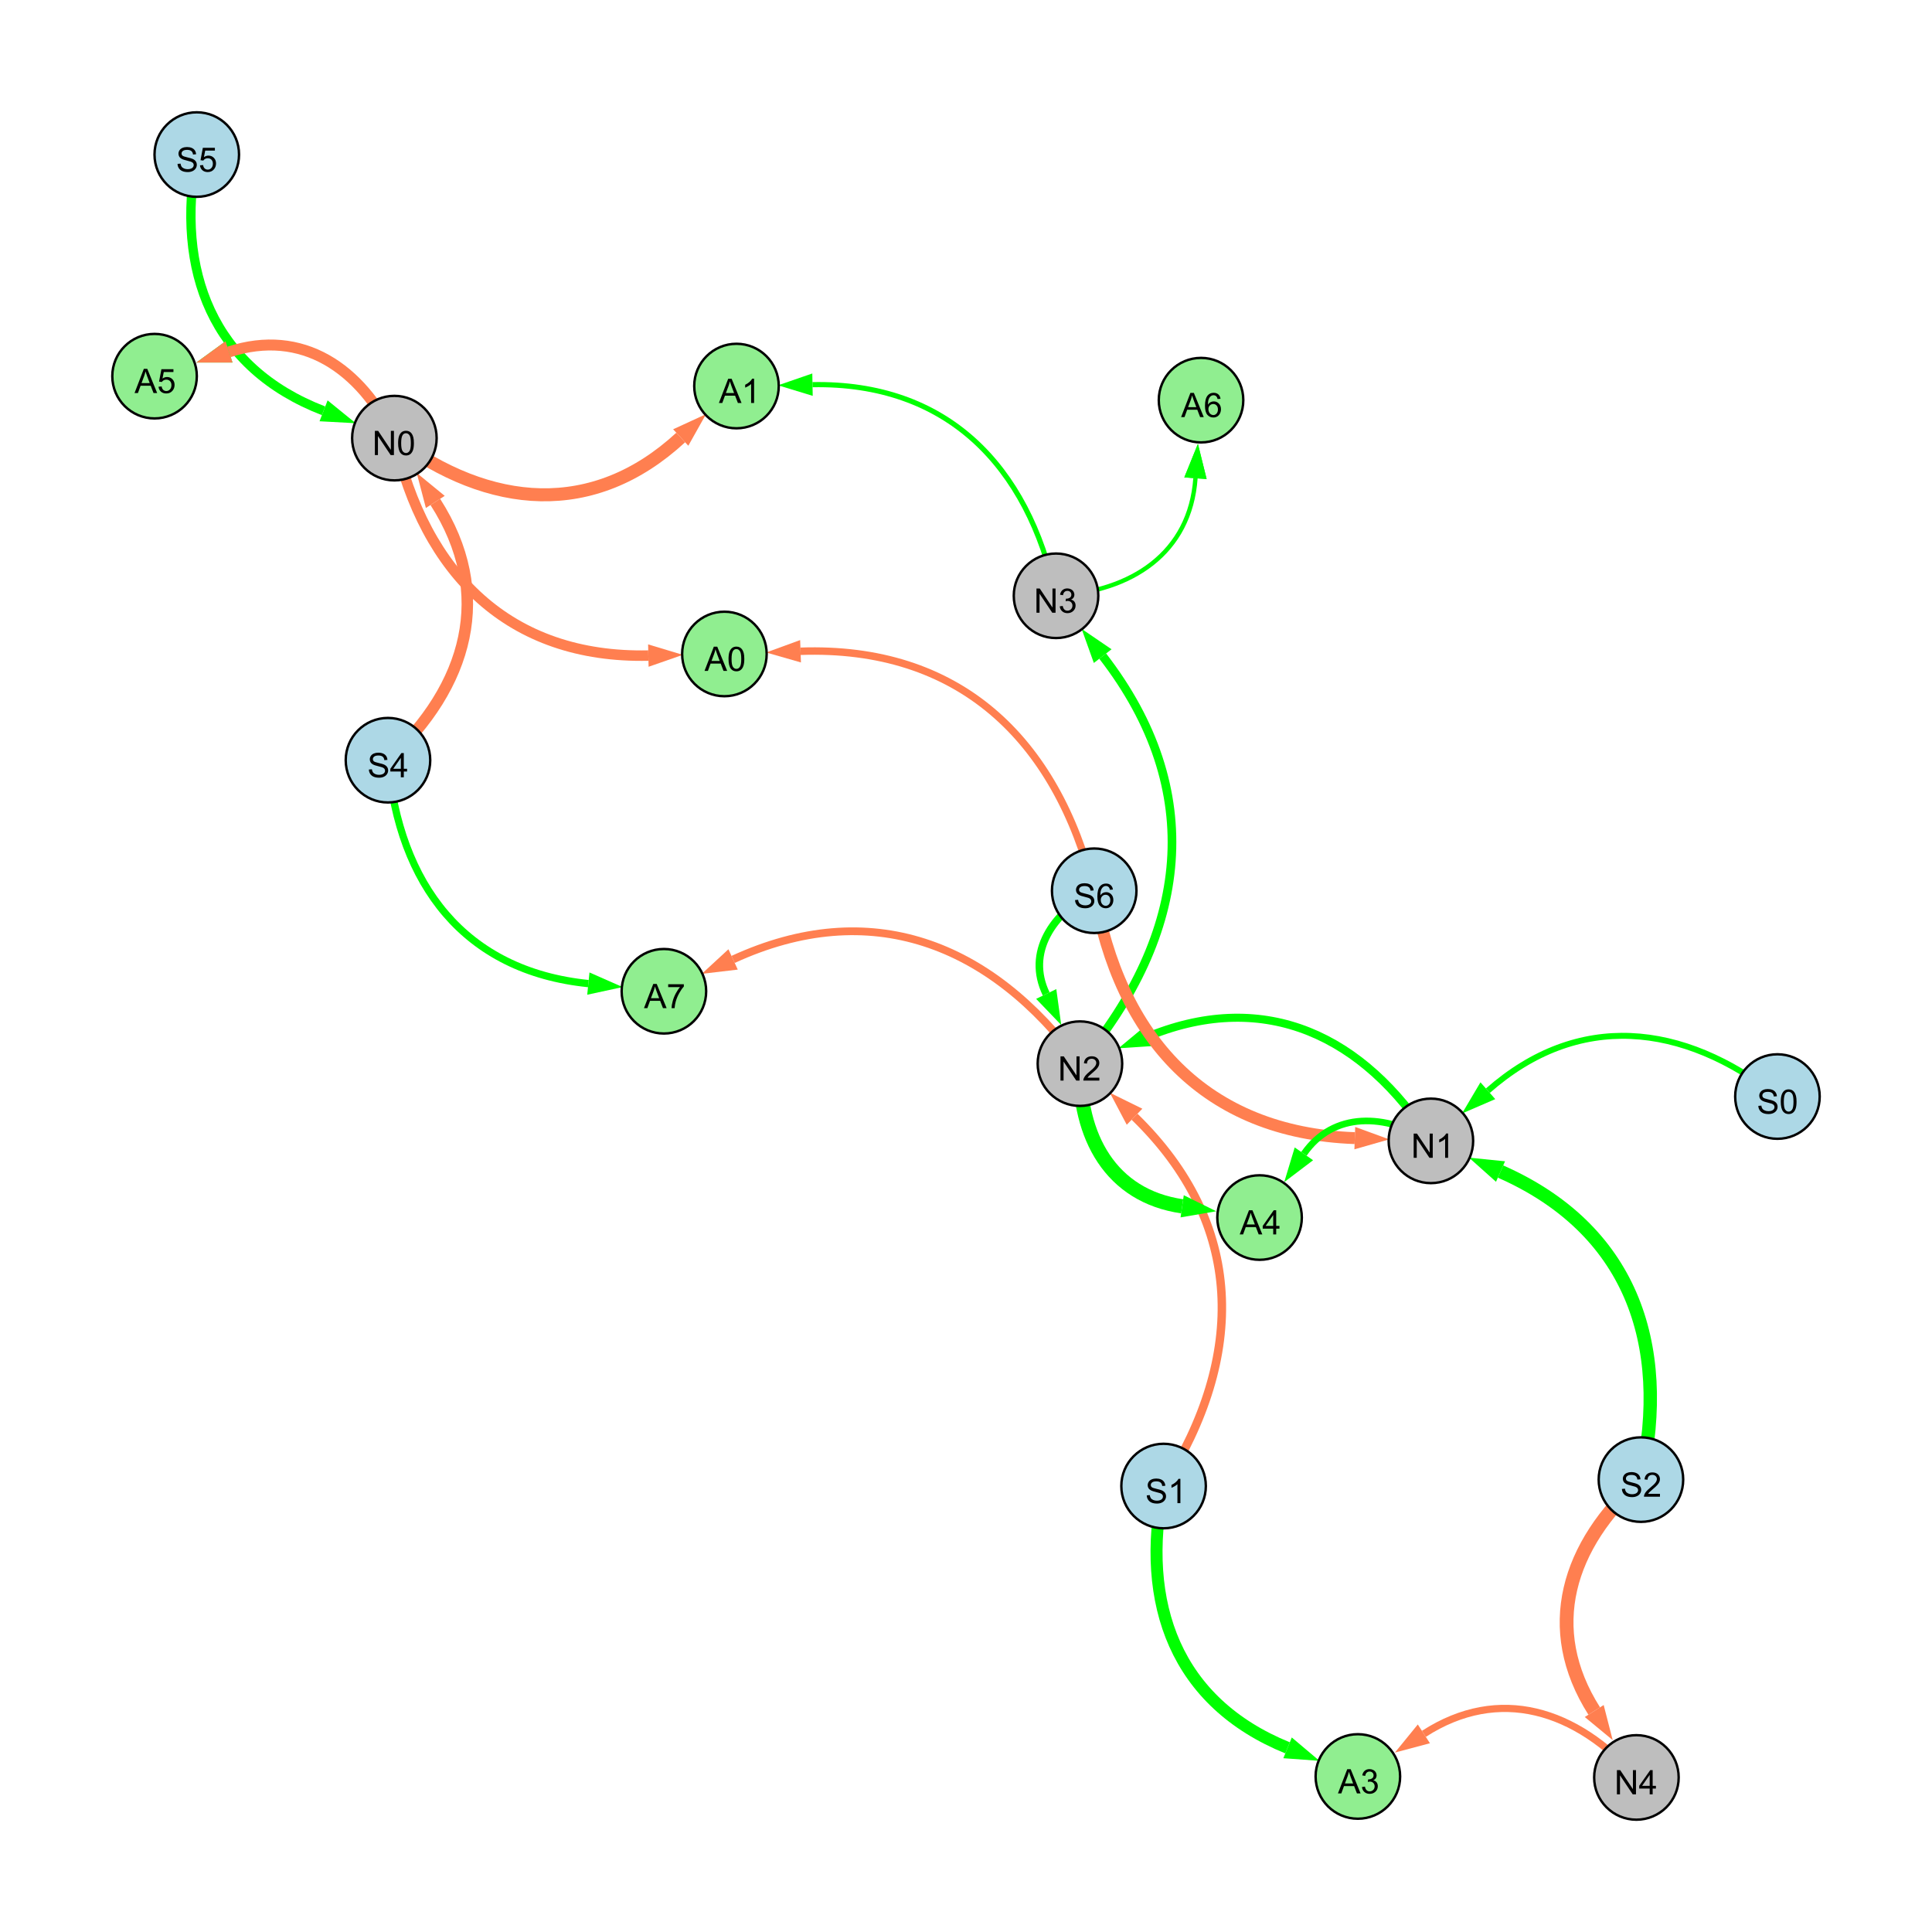 <?xml version="1.0" encoding="UTF-8"?>
<svg xmlns="http://www.w3.org/2000/svg" xmlns:xlink="http://www.w3.org/1999/xlink" width="800" height="800" viewBox="0 0 800 800">
<defs>
<g>
<g id="glyph-0-0">
<path d="M 0.629 -3.219 L 1.879 -3.328 C 1.938 -2.828 2.078 -2.418 2.293 -2.094 C 2.512 -1.773 2.848 -1.516 3.301 -1.316 C 3.758 -1.117 4.27 -1.02 4.84 -1.02 C 5.344 -1.02 5.793 -1.094 6.18 -1.242 C 6.566 -1.395 6.855 -1.602 7.043 -1.863 C 7.234 -2.125 7.328 -2.41 7.328 -2.719 C 7.328 -3.035 7.238 -3.309 7.055 -3.543 C 6.871 -3.777 6.57 -3.977 6.152 -4.137 C 5.883 -4.242 5.289 -4.402 4.367 -4.625 C 3.449 -4.844 2.805 -5.055 2.434 -5.25 C 1.953 -5.5 1.598 -5.812 1.363 -6.184 C 1.129 -6.555 1.012 -6.969 1.012 -7.43 C 1.012 -7.938 1.156 -8.41 1.441 -8.848 C 1.73 -9.289 2.148 -9.621 2.699 -9.852 C 3.25 -10.078 3.863 -10.191 4.539 -10.191 C 5.281 -10.191 5.938 -10.074 6.504 -9.832 C 7.07 -9.594 7.508 -9.242 7.812 -8.777 C 8.117 -8.312 8.281 -7.785 8.305 -7.199 L 7.035 -7.102 C 6.965 -7.734 6.734 -8.215 6.34 -8.539 C 5.945 -8.863 5.363 -9.023 4.594 -9.023 C 3.793 -9.023 3.207 -8.875 2.84 -8.582 C 2.473 -8.289 2.289 -7.934 2.289 -7.52 C 2.289 -7.16 2.422 -6.863 2.68 -6.633 C 2.934 -6.398 3.602 -6.16 4.68 -5.918 C 5.758 -5.672 6.496 -5.461 6.898 -5.277 C 7.48 -5.008 7.91 -4.668 8.188 -4.254 C 8.469 -3.844 8.605 -3.367 8.605 -2.828 C 8.605 -2.297 8.453 -1.793 8.148 -1.324 C 7.844 -0.852 7.406 -0.484 6.832 -0.223 C 6.262 0.039 5.617 0.172 4.902 0.172 C 3.996 0.172 3.234 0.039 2.621 -0.227 C 2.008 -0.488 1.527 -0.887 1.18 -1.418 C 0.832 -1.949 0.648 -2.551 0.629 -3.219 Z M 0.629 -3.219 "/>
</g>
<g id="glyph-0-1">
<path d="M 7.047 -1.184 L 7.047 0 L 0.422 0 C 0.414 -0.297 0.461 -0.582 0.566 -0.855 C 0.734 -1.305 1.008 -1.75 1.379 -2.188 C 1.75 -2.625 2.285 -3.133 2.988 -3.703 C 4.078 -4.598 4.812 -5.305 5.195 -5.828 C 5.578 -6.348 5.77 -6.844 5.77 -7.309 C 5.77 -7.797 5.594 -8.207 5.246 -8.543 C 4.898 -8.875 4.445 -9.043 3.883 -9.043 C 3.289 -9.043 2.816 -8.867 2.461 -8.512 C 2.105 -8.156 1.926 -7.664 1.922 -7.035 L 0.656 -7.164 C 0.742 -8.109 1.07 -8.828 1.633 -9.32 C 2.199 -9.816 2.957 -10.062 3.91 -10.062 C 4.871 -10.062 5.633 -9.797 6.195 -9.262 C 6.754 -8.73 7.035 -8.07 7.035 -7.281 C 7.035 -6.879 6.953 -6.484 6.789 -6.098 C 6.625 -5.711 6.352 -5.301 5.973 -4.875 C 5.59 -4.445 4.957 -3.859 4.074 -3.109 C 3.336 -2.492 2.863 -2.07 2.652 -1.848 C 2.441 -1.629 2.27 -1.406 2.133 -1.184 Z M 7.047 -1.184 "/>
</g>
<g id="glyph-0-2">
<path d="M 1.066 0 L 1.066 -10.023 L 2.426 -10.023 L 7.691 -2.152 L 7.691 -10.023 L 8.961 -10.023 L 8.961 0 L 7.602 0 L 2.336 -7.875 L 2.336 0 Z M 1.066 0 "/>
</g>
<g id="glyph-0-3">
<path d="M 5.215 0 L 3.984 0 L 3.984 -7.84 C 3.688 -7.559 3.301 -7.277 2.82 -6.992 C 2.34 -6.711 1.906 -6.5 1.523 -6.359 L 1.523 -7.547 C 2.211 -7.871 2.812 -8.262 3.328 -8.723 C 3.844 -9.184 4.207 -9.629 4.422 -10.062 L 5.215 -10.062 Z M 5.215 0 "/>
</g>
<g id="glyph-0-4">
<path d="M 4.523 0 L 4.523 -2.398 L 0.18 -2.398 L 0.18 -3.527 L 4.75 -10.023 L 5.758 -10.023 L 5.758 -3.527 L 7.109 -3.527 L 7.109 -2.398 L 5.758 -2.398 L 5.758 0 L 4.523 0 M 4.523 -3.527 L 4.523 -8.047 L 1.387 -3.527 Z M 4.523 -3.527 "/>
</g>
<g id="glyph-0-5">
<path d="M 0.582 -4.941 C 0.582 -6.129 0.703 -7.082 0.945 -7.805 C 1.191 -8.527 1.555 -9.082 2.035 -9.477 C 2.516 -9.867 3.121 -10.062 3.848 -10.062 C 4.387 -10.062 4.859 -9.953 5.266 -9.738 C 5.668 -9.52 6.004 -9.211 6.27 -8.801 C 6.531 -8.395 6.738 -7.898 6.891 -7.312 C 7.039 -6.727 7.117 -5.938 7.117 -4.941 C 7.117 -3.766 6.996 -2.816 6.754 -2.094 C 6.512 -1.371 6.152 -0.816 5.672 -0.422 C 5.191 -0.027 4.582 0.172 3.848 0.172 C 2.883 0.172 2.125 -0.176 1.57 -0.867 C 0.91 -1.703 0.582 -3.059 0.582 -4.941 M 1.844 -4.941 C 1.844 -3.297 2.039 -2.203 2.422 -1.656 C 2.809 -1.113 3.285 -0.84 3.848 -0.84 C 4.414 -0.84 4.891 -1.113 5.273 -1.66 C 5.66 -2.207 5.852 -3.301 5.852 -4.941 C 5.852 -6.594 5.66 -7.688 5.273 -8.23 C 4.891 -8.773 4.41 -9.043 3.836 -9.043 C 3.27 -9.043 2.82 -8.805 2.48 -8.328 C 2.059 -7.715 1.844 -6.586 1.844 -4.941 Z M 1.844 -4.941 "/>
</g>
<g id="glyph-0-6">
<path d="M 0.586 -2.645 L 1.82 -2.809 C 1.961 -2.113 2.199 -1.609 2.539 -1.301 C 2.879 -0.996 3.293 -0.84 3.781 -0.84 C 4.359 -0.84 4.848 -1.043 5.246 -1.441 C 5.645 -1.844 5.844 -2.34 5.844 -2.934 C 5.844 -3.496 5.66 -3.965 5.289 -4.332 C 4.922 -4.699 4.453 -4.883 3.883 -4.883 C 3.648 -4.883 3.359 -4.836 3.016 -4.742 L 3.152 -5.824 C 3.234 -5.816 3.301 -5.812 3.352 -5.812 C 3.875 -5.812 4.344 -5.945 4.766 -6.219 C 5.184 -6.492 5.395 -6.914 5.395 -7.484 C 5.395 -7.938 5.242 -8.309 4.938 -8.605 C 4.629 -8.902 4.234 -9.051 3.754 -9.051 C 3.273 -9.051 2.875 -8.898 2.555 -8.602 C 2.238 -8.297 2.031 -7.848 1.941 -7.246 L 0.711 -7.465 C 0.859 -8.289 1.203 -8.93 1.734 -9.383 C 2.27 -9.836 2.934 -10.062 3.727 -10.062 C 4.273 -10.062 4.777 -9.945 5.234 -9.711 C 5.695 -9.477 6.047 -9.156 6.293 -8.75 C 6.535 -8.344 6.656 -7.914 6.656 -7.457 C 6.656 -7.023 6.543 -6.629 6.309 -6.273 C 6.078 -5.918 5.734 -5.637 5.277 -5.43 C 5.871 -5.289 6.328 -5.008 6.656 -4.578 C 6.984 -4.145 7.148 -3.605 7.148 -2.961 C 7.148 -2.086 6.832 -1.344 6.195 -0.734 C 5.555 -0.125 4.75 0.18 3.773 0.18 C 2.895 0.18 2.164 -0.086 1.582 -0.609 C 1 -1.133 0.672 -1.812 0.586 -2.645 Z M 0.586 -2.645 "/>
</g>
<g id="glyph-0-7">
<path d="M 0.582 -2.625 L 1.875 -2.734 C 1.969 -2.105 2.191 -1.633 2.539 -1.316 C 2.887 -1 3.309 -0.84 3.801 -0.84 C 4.395 -0.84 4.895 -1.062 5.305 -1.512 C 5.715 -1.957 5.922 -2.551 5.922 -3.289 C 5.922 -3.988 5.723 -4.543 5.328 -4.949 C 4.934 -5.355 4.418 -5.559 3.781 -5.559 C 3.383 -5.559 3.027 -5.469 2.707 -5.289 C 2.387 -5.109 2.137 -4.875 1.953 -4.586 L 0.801 -4.738 L 1.77 -9.883 L 6.754 -9.883 L 6.754 -8.711 L 2.754 -8.711 L 2.215 -6.016 C 2.816 -6.434 3.449 -6.645 4.109 -6.645 C 4.984 -6.645 5.723 -6.34 6.324 -5.734 C 6.926 -5.129 7.227 -4.352 7.227 -3.398 C 7.227 -2.492 6.961 -1.707 6.434 -1.047 C 5.789 -0.234 4.914 0.172 3.801 0.172 C 2.891 0.172 2.145 -0.086 1.57 -0.594 C 0.992 -1.105 0.664 -1.781 0.582 -2.625 Z M 0.582 -2.625 "/>
</g>
<g id="glyph-0-8">
<path d="M 6.965 -7.566 L 5.742 -7.473 C 5.633 -7.953 5.477 -8.305 5.277 -8.523 C 4.945 -8.875 4.535 -9.051 4.047 -9.051 C 3.656 -9.051 3.312 -8.941 3.016 -8.723 C 2.629 -8.441 2.32 -8.027 2.098 -7.484 C 1.875 -6.941 1.758 -6.172 1.75 -5.168 C 2.047 -5.617 2.41 -5.953 2.836 -6.172 C 3.266 -6.391 3.715 -6.5 4.184 -6.5 C 5.004 -6.5 5.703 -6.199 6.277 -5.594 C 6.855 -4.992 7.145 -4.211 7.145 -3.254 C 7.145 -2.625 7.008 -2.039 6.738 -1.5 C 6.465 -0.961 6.094 -0.547 5.617 -0.258 C 5.145 0.027 4.609 0.172 4.008 0.172 C 2.98 0.172 2.145 -0.207 1.496 -0.961 C 0.852 -1.715 0.527 -2.957 0.527 -4.688 C 0.527 -6.625 0.883 -8.035 1.602 -8.914 C 2.223 -9.68 3.066 -10.062 4.121 -10.062 C 4.91 -10.062 5.555 -9.84 6.059 -9.398 C 6.562 -8.957 6.867 -8.348 6.965 -7.566 M 1.941 -3.246 C 1.941 -2.824 2.031 -2.418 2.211 -2.031 C 2.391 -1.645 2.645 -1.348 2.969 -1.145 C 3.289 -0.941 3.629 -0.84 3.984 -0.84 C 4.504 -0.84 4.953 -1.051 5.324 -1.469 C 5.699 -1.891 5.887 -2.457 5.887 -3.18 C 5.887 -3.871 5.699 -4.418 5.332 -4.816 C 4.961 -5.215 4.5 -5.414 3.938 -5.414 C 3.383 -5.414 2.91 -5.215 2.523 -4.816 C 2.137 -4.418 1.941 -3.895 1.941 -3.246 Z M 1.941 -3.246 "/>
</g>
<g id="glyph-0-9">
<path d="M -0.02 0 L 3.828 -10.023 L 5.258 -10.023 L 9.359 0 L 7.848 0 L 6.68 -3.035 L 2.488 -3.035 L 1.387 0 L -0.02 0 M 2.871 -4.117 L 6.27 -4.117 L 5.223 -6.891 C 4.902 -7.734 4.668 -8.426 4.512 -8.969 C 4.383 -8.328 4.203 -7.688 3.973 -7.055 Z M 2.871 -4.117 "/>
</g>
<g id="glyph-0-10">
<path d="M 0.664 -8.711 L 0.664 -9.891 L 7.148 -9.891 L 7.148 -8.934 C 6.512 -8.254 5.879 -7.352 5.254 -6.227 C 4.625 -5.102 4.141 -3.945 3.801 -2.754 C 3.555 -1.918 3.398 -0.996 3.328 0 L 2.062 0 C 2.078 -0.789 2.234 -1.742 2.531 -2.859 C 2.824 -3.973 3.25 -5.051 3.805 -6.086 C 4.359 -7.125 4.945 -8 5.57 -8.711 Z M 0.664 -8.711 "/>
</g>
</g>
</defs>
<rect x="-80" y="-80" width="960" height="960" fill="rgb(100%, 100%, 100%)" fill-opacity="1"/>
<path fill="none" stroke-width="5.537" stroke-linecap="butt" stroke-linejoin="miter" stroke="rgb(0%, 100%, 0%)" stroke-opacity="1" stroke-miterlimit="10" d="M 679.477 612.672 C 691.988 555.617 674.598 508.57 621.332 485.109 "/>
<path fill-rule="nonzero" fill="rgb(0%, 100%, 0%)" fill-opacity="1" d="M 608.277 479.359 L 623.203 480.867 L 619.465 489.352 L 608.277 479.359 "/>
<path fill="none" stroke-width="4.753" stroke-linecap="butt" stroke-linejoin="miter" stroke="rgb(100%, 49.804%, 31.373%)" stroke-opacity="1" stroke-miterlimit="10" d="M 160.652 314.781 C 193.922 284.031 204.574 245.738 180.25 207.832 "/>
<path fill-rule="nonzero" fill="rgb(100%, 49.804%, 31.373%)" fill-opacity="1" d="M 172.547 195.824 L 184.152 205.328 L 176.352 210.336 L 172.547 195.824 "/>
<path fill="none" stroke-width="3.334" stroke-linecap="butt" stroke-linejoin="miter" stroke="rgb(0%, 100%, 0%)" stroke-opacity="1" stroke-miterlimit="10" d="M 592.504 472.41 C 564.703 428.84 524.176 409.727 476.387 428.785 "/>
<path fill-rule="nonzero" fill="rgb(0%, 100%, 0%)" fill-opacity="1" d="M 463.133 434.066 L 474.668 424.477 L 478.102 433.09 L 463.133 434.066 "/>
<path fill="none" stroke-width="3.588" stroke-linecap="butt" stroke-linejoin="miter" stroke="rgb(0%, 100%, 0%)" stroke-opacity="1" stroke-miterlimit="10" d="M 447.176 440.434 C 492.504 386.539 499.586 327.246 456.605 271.684 "/>
<path fill-rule="nonzero" fill="rgb(0%, 100%, 0%)" fill-opacity="1" d="M 447.875 260.398 L 460.27 268.848 L 452.938 274.52 L 447.875 260.398 "/>
<path fill="none" stroke-width="5.703" stroke-linecap="butt" stroke-linejoin="miter" stroke="rgb(100%, 49.804%, 31.373%)" stroke-opacity="1" stroke-miterlimit="10" d="M 679.477 612.672 C 649.074 639.777 638.449 674.371 660.133 708.496 "/>
<path fill-rule="nonzero" fill="rgb(100%, 49.804%, 31.373%)" fill-opacity="1" d="M 667.781 720.535 L 656.219 710.98 L 664.043 706.012 L 667.781 720.535 "/>
<path fill="none" stroke-width="3.857" stroke-linecap="butt" stroke-linejoin="miter" stroke="rgb(0%, 100%, 0%)" stroke-opacity="1" stroke-miterlimit="10" d="M 81.48 64 C 72.457 112.496 88.191 152.449 133.984 170.109 "/>
<path fill-rule="nonzero" fill="rgb(0%, 100%, 0%)" fill-opacity="1" d="M 147.297 175.246 L 132.316 174.438 L 135.652 165.785 L 147.297 175.246 "/>
<path fill="none" stroke-width="3.121" stroke-linecap="butt" stroke-linejoin="miter" stroke="rgb(0%, 100%, 0%)" stroke-opacity="1" stroke-miterlimit="10" d="M 453.086 368.84 C 435.777 378.121 424.906 394.422 433.215 411.586 "/>
<path fill-rule="nonzero" fill="rgb(0%, 100%, 0%)" fill-opacity="1" d="M 439.43 424.43 L 429.043 413.605 L 437.387 409.566 L 439.43 424.43 "/>
<path fill="none" stroke-width="2.465" stroke-linecap="butt" stroke-linejoin="miter" stroke="rgb(0%, 100%, 0%)" stroke-opacity="1" stroke-miterlimit="10" d="M 736 454.055 C 696.637 423.273 653.422 418.781 616.094 451.641 "/>
<path fill-rule="nonzero" fill="rgb(0%, 100%, 0%)" fill-opacity="1" d="M 605.387 461.066 L 613.031 448.16 L 619.156 455.121 L 605.387 461.066 "/>
<path fill="none" stroke-width="4.924" stroke-linecap="butt" stroke-linejoin="miter" stroke="rgb(100%, 49.804%, 31.373%)" stroke-opacity="1" stroke-miterlimit="10" d="M 453.086 368.84 C 463.445 429.961 499.238 469.059 560.992 471.277 "/>
<path fill-rule="nonzero" fill="rgb(100%, 49.804%, 31.373%)" fill-opacity="1" d="M 575.25 471.789 L 560.828 475.91 L 561.16 466.645 L 575.25 471.789 "/>
<path fill="none" stroke-width="3.501" stroke-linecap="butt" stroke-linejoin="miter" stroke="rgb(100%, 49.804%, 31.373%)" stroke-opacity="1" stroke-miterlimit="10" d="M 481.816 615.34 C 516.039 561.359 515.488 506.828 469.793 462.418 "/>
<path fill-rule="nonzero" fill="rgb(100%, 49.804%, 31.373%)" fill-opacity="1" d="M 459.562 452.473 L 473.023 459.094 L 466.562 465.738 L 459.562 452.473 "/>
<path fill="none" stroke-width="3.011" stroke-linecap="butt" stroke-linejoin="miter" stroke="rgb(0%, 100%, 0%)" stroke-opacity="1" stroke-miterlimit="10" d="M 160.652 314.781 C 165.184 366.359 192.344 402.09 243.625 407.285 "/>
<path fill-rule="nonzero" fill="rgb(0%, 100%, 0%)" fill-opacity="1" d="M 257.816 408.723 L 243.156 411.898 L 244.09 402.672 L 257.816 408.723 "/>
<path fill="none" stroke-width="1.259" stroke-linecap="butt" stroke-linejoin="miter" stroke="rgb(0%, 100%, 0%)" stroke-opacity="1" stroke-miterlimit="10" d="M 437.281 246.703 C 468.695 244.91 492.801 229.031 495.016 198.023 "/>
<path fill-rule="nonzero" fill="rgb(0%, 100%, 0%)" fill-opacity="1" d="M 496.031 183.797 L 499.637 198.355 L 490.391 197.695 L 496.031 183.797 "/>
<path fill="none" stroke-width="2.74" stroke-linecap="butt" stroke-linejoin="miter" stroke="rgb(0%, 100%, 0%)" stroke-opacity="1" stroke-miterlimit="10" d="M 592.504 472.41 C 573.633 461.055 552.199 460.125 539.918 477.777 "/>
<path fill-rule="nonzero" fill="rgb(0%, 100%, 0%)" fill-opacity="1" d="M 531.77 489.488 L 536.113 475.133 L 543.723 480.426 L 531.77 489.488 "/>
<path fill="none" stroke-width="5.385" stroke-linecap="butt" stroke-linejoin="miter" stroke="rgb(100%, 49.804%, 31.373%)" stroke-opacity="1" stroke-miterlimit="10" d="M 163.305 181.418 C 202.891 210.977 245.742 214.5 281.871 181.164 "/>
<path fill-rule="nonzero" fill="rgb(100%, 49.804%, 31.373%)" fill-opacity="1" d="M 292.355 171.488 L 285.016 184.57 L 278.727 177.758 L 292.355 171.488 "/>
<path fill="none" stroke-width="4.969" stroke-linecap="butt" stroke-linejoin="miter" stroke="rgb(0%, 100%, 0%)" stroke-opacity="1" stroke-miterlimit="10" d="M 481.816 615.34 C 471.828 664.312 487.086 704.996 533.152 723.746 "/>
<path fill-rule="nonzero" fill="rgb(0%, 100%, 0%)" fill-opacity="1" d="M 546.363 729.125 L 531.406 728.039 L 534.898 719.453 L 546.363 729.125 "/>
<path fill="none" stroke-width="3.074" stroke-linecap="butt" stroke-linejoin="miter" stroke="rgb(100%, 49.804%, 31.373%)" stroke-opacity="1" stroke-miterlimit="10" d="M 453.086 368.84 C 437.348 305.387 396.641 267.371 331.492 269.676 "/>
<path fill-rule="nonzero" fill="rgb(100%, 49.804%, 31.373%)" fill-opacity="1" d="M 317.238 270.18 L 331.328 265.043 L 331.656 274.309 L 317.238 270.18 "/>
<path fill="none" stroke-width="2.138" stroke-linecap="butt" stroke-linejoin="miter" stroke="rgb(0%, 100%, 0%)" stroke-opacity="1" stroke-miterlimit="10" d="M 437.281 246.703 C 425.523 192.352 391.82 158.277 336.441 159.281 "/>
<path fill-rule="nonzero" fill="rgb(0%, 100%, 0%)" fill-opacity="1" d="M 322.18 159.539 L 336.359 154.648 L 336.527 163.918 L 322.18 159.539 "/>
<path fill="none" stroke-width="5.902" stroke-linecap="butt" stroke-linejoin="miter" stroke="rgb(0%, 100%, 0%)" stroke-opacity="1" stroke-miterlimit="10" d="M 447.176 440.434 C 446.52 470.707 459.93 495.211 489.512 499.508 "/>
<path fill-rule="nonzero" fill="rgb(0%, 100%, 0%)" fill-opacity="1" d="M 503.629 501.559 L 488.844 504.094 L 490.176 494.918 L 503.629 501.559 "/>
<path fill="none" stroke-width="2.978" stroke-linecap="butt" stroke-linejoin="miter" stroke="rgb(100%, 49.804%, 31.373%)" stroke-opacity="1" stroke-miterlimit="10" d="M 677.605 736 C 652.781 707.98 620.773 697.828 589.598 717.953 "/>
<path fill-rule="nonzero" fill="rgb(100%, 49.804%, 31.373%)" fill-opacity="1" d="M 577.609 725.691 L 587.082 714.059 L 592.109 721.848 L 577.609 725.691 "/>
<path fill="none" stroke-width="1.803" stroke-linecap="butt" stroke-linejoin="miter" stroke="rgb(0%, 100%, 0%)" stroke-opacity="1" stroke-miterlimit="10" d="M 437.281 246.703 C 468.695 244.91 492.801 229.031 495.016 198.023 "/>
<path fill-rule="nonzero" fill="rgb(0%, 100%, 0%)" fill-opacity="1" d="M 496.031 183.797 L 499.637 198.355 L 490.391 197.695 L 496.031 183.797 "/>
<path fill="none" stroke-width="3.216" stroke-linecap="butt" stroke-linejoin="miter" stroke="rgb(100%, 49.804%, 31.373%)" stroke-opacity="1" stroke-miterlimit="10" d="M 447.176 440.434 C 410.09 390.145 360.148 371.258 303.559 397.281 "/>
<path fill-rule="nonzero" fill="rgb(100%, 49.804%, 31.373%)" fill-opacity="1" d="M 290.598 403.242 L 301.625 393.07 L 305.496 401.492 L 290.598 403.242 "/>
<path fill="none" stroke-width="3.954" stroke-linecap="butt" stroke-linejoin="miter" stroke="rgb(0%, 100%, 0%)" stroke-opacity="1" stroke-miterlimit="10" d="M 163.305 181.418 C 149.406 152.398 125.07 135.855 94.832 145.715 "/>
<path fill-rule="nonzero" fill="rgb(0%, 100%, 0%)" fill-opacity="1" d="M 81.27 150.133 L 93.398 141.305 L 96.27 150.121 L 81.27 150.133 "/>
<path fill="none" stroke-width="4.533" stroke-linecap="butt" stroke-linejoin="miter" stroke="rgb(100%, 49.804%, 31.373%)" stroke-opacity="1" stroke-miterlimit="10" d="M 163.305 181.418 C 149.406 152.398 125.07 135.855 94.832 145.715 "/>
<path fill-rule="nonzero" fill="rgb(100%, 49.804%, 31.373%)" fill-opacity="1" d="M 81.27 150.133 L 93.398 141.305 L 96.27 150.121 L 81.27 150.133 "/>
<path fill="none" stroke-width="4.333" stroke-linecap="butt" stroke-linejoin="miter" stroke="rgb(100%, 49.804%, 31.373%)" stroke-opacity="1" stroke-miterlimit="10" d="M 163.305 181.418 C 175.852 237.723 211.012 272.68 268.469 271.461 "/>
<path fill-rule="nonzero" fill="rgb(100%, 49.804%, 31.373%)" fill-opacity="1" d="M 282.734 271.156 L 268.57 276.094 L 268.371 266.824 L 282.734 271.156 "/>
<path fill-rule="nonzero" fill="rgb(67.843%, 84.706%, 90.196%)" fill-opacity="1" stroke-width="1" stroke-linecap="butt" stroke-linejoin="miter" stroke="rgb(0%, 0%, 0%)" stroke-opacity="1" stroke-miterlimit="10" d="M 696.977 612.672 C 696.977 622.34 689.145 630.172 679.477 630.172 C 669.812 630.172 661.977 622.34 661.977 612.672 C 661.977 603.008 669.812 595.172 679.477 595.172 C 689.145 595.172 696.977 603.008 696.977 612.672 "/>
<path fill-rule="nonzero" fill="rgb(74.51%, 74.51%, 74.51%)" fill-opacity="1" stroke-width="1" stroke-linecap="butt" stroke-linejoin="miter" stroke="rgb(0%, 0%, 0%)" stroke-opacity="1" stroke-miterlimit="10" d="M 610.004 472.41 C 610.004 482.074 602.168 489.91 592.504 489.91 C 582.836 489.91 575.004 482.074 575.004 472.41 C 575.004 462.746 582.836 454.91 592.504 454.91 C 602.168 454.91 610.004 462.746 610.004 472.41 "/>
<path fill-rule="nonzero" fill="rgb(67.843%, 84.706%, 90.196%)" fill-opacity="1" stroke-width="1" stroke-linecap="butt" stroke-linejoin="miter" stroke="rgb(0%, 0%, 0%)" stroke-opacity="1" stroke-miterlimit="10" d="M 178.152 314.781 C 178.152 324.445 170.316 332.281 160.652 332.281 C 150.988 332.281 143.152 324.445 143.152 314.781 C 143.152 305.117 150.988 297.281 160.652 297.281 C 170.316 297.281 178.152 305.117 178.152 314.781 "/>
<path fill-rule="nonzero" fill="rgb(74.51%, 74.51%, 74.51%)" fill-opacity="1" stroke-width="1" stroke-linecap="butt" stroke-linejoin="miter" stroke="rgb(0%, 0%, 0%)" stroke-opacity="1" stroke-miterlimit="10" d="M 180.805 181.418 C 180.805 191.086 172.969 198.918 163.305 198.918 C 153.641 198.918 145.805 191.086 145.805 181.418 C 145.805 171.754 153.641 163.918 163.305 163.918 C 172.969 163.918 180.805 171.754 180.805 181.418 "/>
<path fill-rule="nonzero" fill="rgb(74.51%, 74.51%, 74.51%)" fill-opacity="1" stroke-width="1" stroke-linecap="butt" stroke-linejoin="miter" stroke="rgb(0%, 0%, 0%)" stroke-opacity="1" stroke-miterlimit="10" d="M 464.676 440.434 C 464.676 450.098 456.84 457.934 447.176 457.934 C 437.512 457.934 429.676 450.098 429.676 440.434 C 429.676 430.766 437.512 422.934 447.176 422.934 C 456.84 422.934 464.676 430.766 464.676 440.434 "/>
<path fill-rule="nonzero" fill="rgb(74.51%, 74.51%, 74.51%)" fill-opacity="1" stroke-width="1" stroke-linecap="butt" stroke-linejoin="miter" stroke="rgb(0%, 0%, 0%)" stroke-opacity="1" stroke-miterlimit="10" d="M 454.781 246.703 C 454.781 256.367 446.945 264.203 437.281 264.203 C 427.617 264.203 419.781 256.367 419.781 246.703 C 419.781 237.035 427.617 229.203 437.281 229.203 C 446.945 229.203 454.781 237.035 454.781 246.703 "/>
<path fill-rule="nonzero" fill="rgb(74.51%, 74.51%, 74.51%)" fill-opacity="1" stroke-width="1" stroke-linecap="butt" stroke-linejoin="miter" stroke="rgb(0%, 0%, 0%)" stroke-opacity="1" stroke-miterlimit="10" d="M 695.105 736 C 695.105 745.664 687.273 753.5 677.605 753.5 C 667.941 753.5 660.105 745.664 660.105 736 C 660.105 726.336 667.941 718.5 677.605 718.5 C 687.273 718.5 695.105 726.336 695.105 736 "/>
<path fill-rule="nonzero" fill="rgb(67.843%, 84.706%, 90.196%)" fill-opacity="1" stroke-width="1" stroke-linecap="butt" stroke-linejoin="miter" stroke="rgb(0%, 0%, 0%)" stroke-opacity="1" stroke-miterlimit="10" d="M 98.98 64 C 98.98 73.664 91.148 81.5 81.48 81.5 C 71.816 81.5 63.98 73.664 63.98 64 C 63.98 54.336 71.816 46.5 81.48 46.5 C 91.148 46.5 98.98 54.336 98.98 64 "/>
<path fill-rule="nonzero" fill="rgb(67.843%, 84.706%, 90.196%)" fill-opacity="1" stroke-width="1" stroke-linecap="butt" stroke-linejoin="miter" stroke="rgb(0%, 0%, 0%)" stroke-opacity="1" stroke-miterlimit="10" d="M 470.586 368.84 C 470.586 378.504 462.75 386.34 453.086 386.34 C 443.422 386.34 435.586 378.504 435.586 368.84 C 435.586 359.176 443.422 351.34 453.086 351.34 C 462.75 351.34 470.586 359.176 470.586 368.84 "/>
<path fill-rule="nonzero" fill="rgb(67.843%, 84.706%, 90.196%)" fill-opacity="1" stroke-width="1" stroke-linecap="butt" stroke-linejoin="miter" stroke="rgb(0%, 0%, 0%)" stroke-opacity="1" stroke-miterlimit="10" d="M 753.5 454.055 C 753.5 463.723 745.664 471.555 736 471.555 C 726.336 471.555 718.5 463.723 718.5 454.055 C 718.5 444.391 726.336 436.555 736 436.555 C 745.664 436.555 753.5 444.391 753.5 454.055 "/>
<path fill-rule="nonzero" fill="rgb(67.843%, 84.706%, 90.196%)" fill-opacity="1" stroke-width="1" stroke-linecap="butt" stroke-linejoin="miter" stroke="rgb(0%, 0%, 0%)" stroke-opacity="1" stroke-miterlimit="10" d="M 499.316 615.34 C 499.316 625.008 491.48 632.84 481.816 632.84 C 472.152 632.84 464.316 625.008 464.316 615.34 C 464.316 605.676 472.152 597.84 481.816 597.84 C 491.48 597.84 499.316 605.676 499.316 615.34 "/>
<path fill-rule="nonzero" fill="rgb(56.471%, 93.333%, 56.471%)" fill-opacity="1" stroke-width="1" stroke-linecap="butt" stroke-linejoin="miter" stroke="rgb(0%, 0%, 0%)" stroke-opacity="1" stroke-miterlimit="10" d="M 292.41 410.457 C 292.41 420.121 284.574 427.957 274.91 427.957 C 265.246 427.957 257.41 420.121 257.41 410.457 C 257.41 400.789 265.246 392.957 274.91 392.957 C 284.574 392.957 292.41 400.789 292.41 410.457 "/>
<path fill-rule="nonzero" fill="rgb(56.471%, 93.333%, 56.471%)" fill-opacity="1" stroke-width="1" stroke-linecap="butt" stroke-linejoin="miter" stroke="rgb(0%, 0%, 0%)" stroke-opacity="1" stroke-miterlimit="10" d="M 514.824 165.695 C 514.824 175.359 506.988 183.195 497.324 183.195 C 487.66 183.195 479.824 175.359 479.824 165.695 C 479.824 156.027 487.66 148.195 497.324 148.195 C 506.988 148.195 514.824 156.027 514.824 165.695 "/>
<path fill-rule="nonzero" fill="rgb(56.471%, 93.333%, 56.471%)" fill-opacity="1" stroke-width="1" stroke-linecap="butt" stroke-linejoin="miter" stroke="rgb(0%, 0%, 0%)" stroke-opacity="1" stroke-miterlimit="10" d="M 539.059 504.16 C 539.059 513.828 531.227 521.66 521.559 521.66 C 511.895 521.66 504.059 513.828 504.059 504.16 C 504.059 494.496 511.895 486.66 521.559 486.66 C 531.227 486.66 539.059 494.496 539.059 504.16 "/>
<path fill-rule="nonzero" fill="rgb(56.471%, 93.333%, 56.471%)" fill-opacity="1" stroke-width="1" stroke-linecap="butt" stroke-linejoin="miter" stroke="rgb(0%, 0%, 0%)" stroke-opacity="1" stroke-miterlimit="10" d="M 322.465 159.852 C 322.465 169.52 314.633 177.352 304.965 177.352 C 295.301 177.352 287.465 169.52 287.465 159.852 C 287.465 150.188 295.301 142.352 304.965 142.352 C 314.633 142.352 322.465 150.188 322.465 159.852 "/>
<path fill-rule="nonzero" fill="rgb(56.471%, 93.333%, 56.471%)" fill-opacity="1" stroke-width="1" stroke-linecap="butt" stroke-linejoin="miter" stroke="rgb(0%, 0%, 0%)" stroke-opacity="1" stroke-miterlimit="10" d="M 579.762 735.598 C 579.762 745.262 571.93 753.098 562.262 753.098 C 552.598 753.098 544.762 745.262 544.762 735.598 C 544.762 725.934 552.598 718.098 562.262 718.098 C 571.93 718.098 579.762 725.934 579.762 735.598 "/>
<path fill-rule="nonzero" fill="rgb(56.471%, 93.333%, 56.471%)" fill-opacity="1" stroke-width="1" stroke-linecap="butt" stroke-linejoin="miter" stroke="rgb(0%, 0%, 0%)" stroke-opacity="1" stroke-miterlimit="10" d="M 317.461 270.793 C 317.461 280.457 309.625 288.293 299.961 288.293 C 290.297 288.293 282.461 280.457 282.461 270.793 C 282.461 261.129 290.297 253.293 299.961 253.293 C 309.625 253.293 317.461 261.129 317.461 270.793 "/>
<path fill-rule="nonzero" fill="rgb(56.471%, 93.333%, 56.471%)" fill-opacity="1" stroke-width="1" stroke-linecap="butt" stroke-linejoin="miter" stroke="rgb(0%, 0%, 0%)" stroke-opacity="1" stroke-miterlimit="10" d="M 81.5 155.762 C 81.5 165.43 73.664 173.262 64 173.262 C 54.336 173.262 46.5 165.43 46.5 155.762 C 46.5 146.098 54.336 138.262 64 138.262 C 73.664 138.262 81.5 146.098 81.5 155.762 "/>
<g fill="rgb(0%, 0%, 0%)" fill-opacity="1">
<use xlink:href="#glyph-0-0" x="670.973" y="619.754"/>
<use xlink:href="#glyph-0-1" x="680.311" y="619.754"/>
</g>
<g fill="rgb(0%, 0%, 0%)" fill-opacity="1">
<use xlink:href="#glyph-0-2" x="584.305" y="479.426"/>
<use xlink:href="#glyph-0-3" x="594.415" y="479.426"/>
</g>
<g fill="rgb(0%, 0%, 0%)" fill-opacity="1">
<use xlink:href="#glyph-0-0" x="152.113" y="321.859"/>
<use xlink:href="#glyph-0-4" x="161.451" y="321.859"/>
</g>
<g fill="rgb(0%, 0%, 0%)" fill-opacity="1">
<use xlink:href="#glyph-0-2" x="154.16" y="188.434"/>
<use xlink:href="#glyph-0-5" x="164.271" y="188.434"/>
</g>
<g fill="rgb(0%, 0%, 0%)" fill-opacity="1">
<use xlink:href="#glyph-0-2" x="438.062" y="447.445"/>
<use xlink:href="#glyph-0-1" x="448.173" y="447.445"/>
</g>
<g fill="rgb(0%, 0%, 0%)" fill-opacity="1">
<use xlink:href="#glyph-0-2" x="428.117" y="253.715"/>
<use xlink:href="#glyph-0-6" x="438.228" y="253.715"/>
</g>
<g fill="rgb(0%, 0%, 0%)" fill-opacity="1">
<use xlink:href="#glyph-0-2" x="668.465" y="742.996"/>
<use xlink:href="#glyph-0-4" x="678.575" y="742.996"/>
</g>
<g fill="rgb(0%, 0%, 0%)" fill-opacity="1">
<use xlink:href="#glyph-0-0" x="72.887" y="71.078"/>
<use xlink:href="#glyph-0-7" x="82.225" y="71.078"/>
</g>
<g fill="rgb(0%, 0%, 0%)" fill-opacity="1">
<use xlink:href="#glyph-0-0" x="444.531" y="375.918"/>
<use xlink:href="#glyph-0-8" x="453.869" y="375.918"/>
</g>
<g fill="rgb(0%, 0%, 0%)" fill-opacity="1">
<use xlink:href="#glyph-0-0" x="727.457" y="461.137"/>
<use xlink:href="#glyph-0-5" x="736.795" y="461.137"/>
</g>
<g fill="rgb(0%, 0%, 0%)" fill-opacity="1">
<use xlink:href="#glyph-0-0" x="474.223" y="622.422"/>
<use xlink:href="#glyph-0-3" x="483.561" y="622.422"/>
</g>
<g fill="rgb(0%, 0%, 0%)" fill-opacity="1">
<use xlink:href="#glyph-0-9" x="266.676" y="417.449"/>
<use xlink:href="#glyph-0-10" x="276.014" y="417.449"/>
</g>
<g fill="rgb(0%, 0%, 0%)" fill-opacity="1">
<use xlink:href="#glyph-0-9" x="489.094" y="172.707"/>
<use xlink:href="#glyph-0-8" x="498.432" y="172.707"/>
</g>
<g fill="rgb(0%, 0%, 0%)" fill-opacity="1">
<use xlink:href="#glyph-0-9" x="513.348" y="511.156"/>
<use xlink:href="#glyph-0-4" x="522.686" y="511.156"/>
</g>
<g fill="rgb(0%, 0%, 0%)" fill-opacity="1">
<use xlink:href="#glyph-0-9" x="297.699" y="166.867"/>
<use xlink:href="#glyph-0-3" x="307.037" y="166.867"/>
</g>
<g fill="rgb(0%, 0%, 0%)" fill-opacity="1">
<use xlink:href="#glyph-0-9" x="554.031" y="742.613"/>
<use xlink:href="#glyph-0-6" x="563.369" y="742.613"/>
</g>
<g fill="rgb(0%, 0%, 0%)" fill-opacity="1">
<use xlink:href="#glyph-0-9" x="291.746" y="277.809"/>
<use xlink:href="#glyph-0-5" x="301.084" y="277.809"/>
</g>
<g fill="rgb(0%, 0%, 0%)" fill-opacity="1">
<use xlink:href="#glyph-0-9" x="55.727" y="162.758"/>
<use xlink:href="#glyph-0-7" x="65.064" y="162.758"/>
</g>
</svg>
